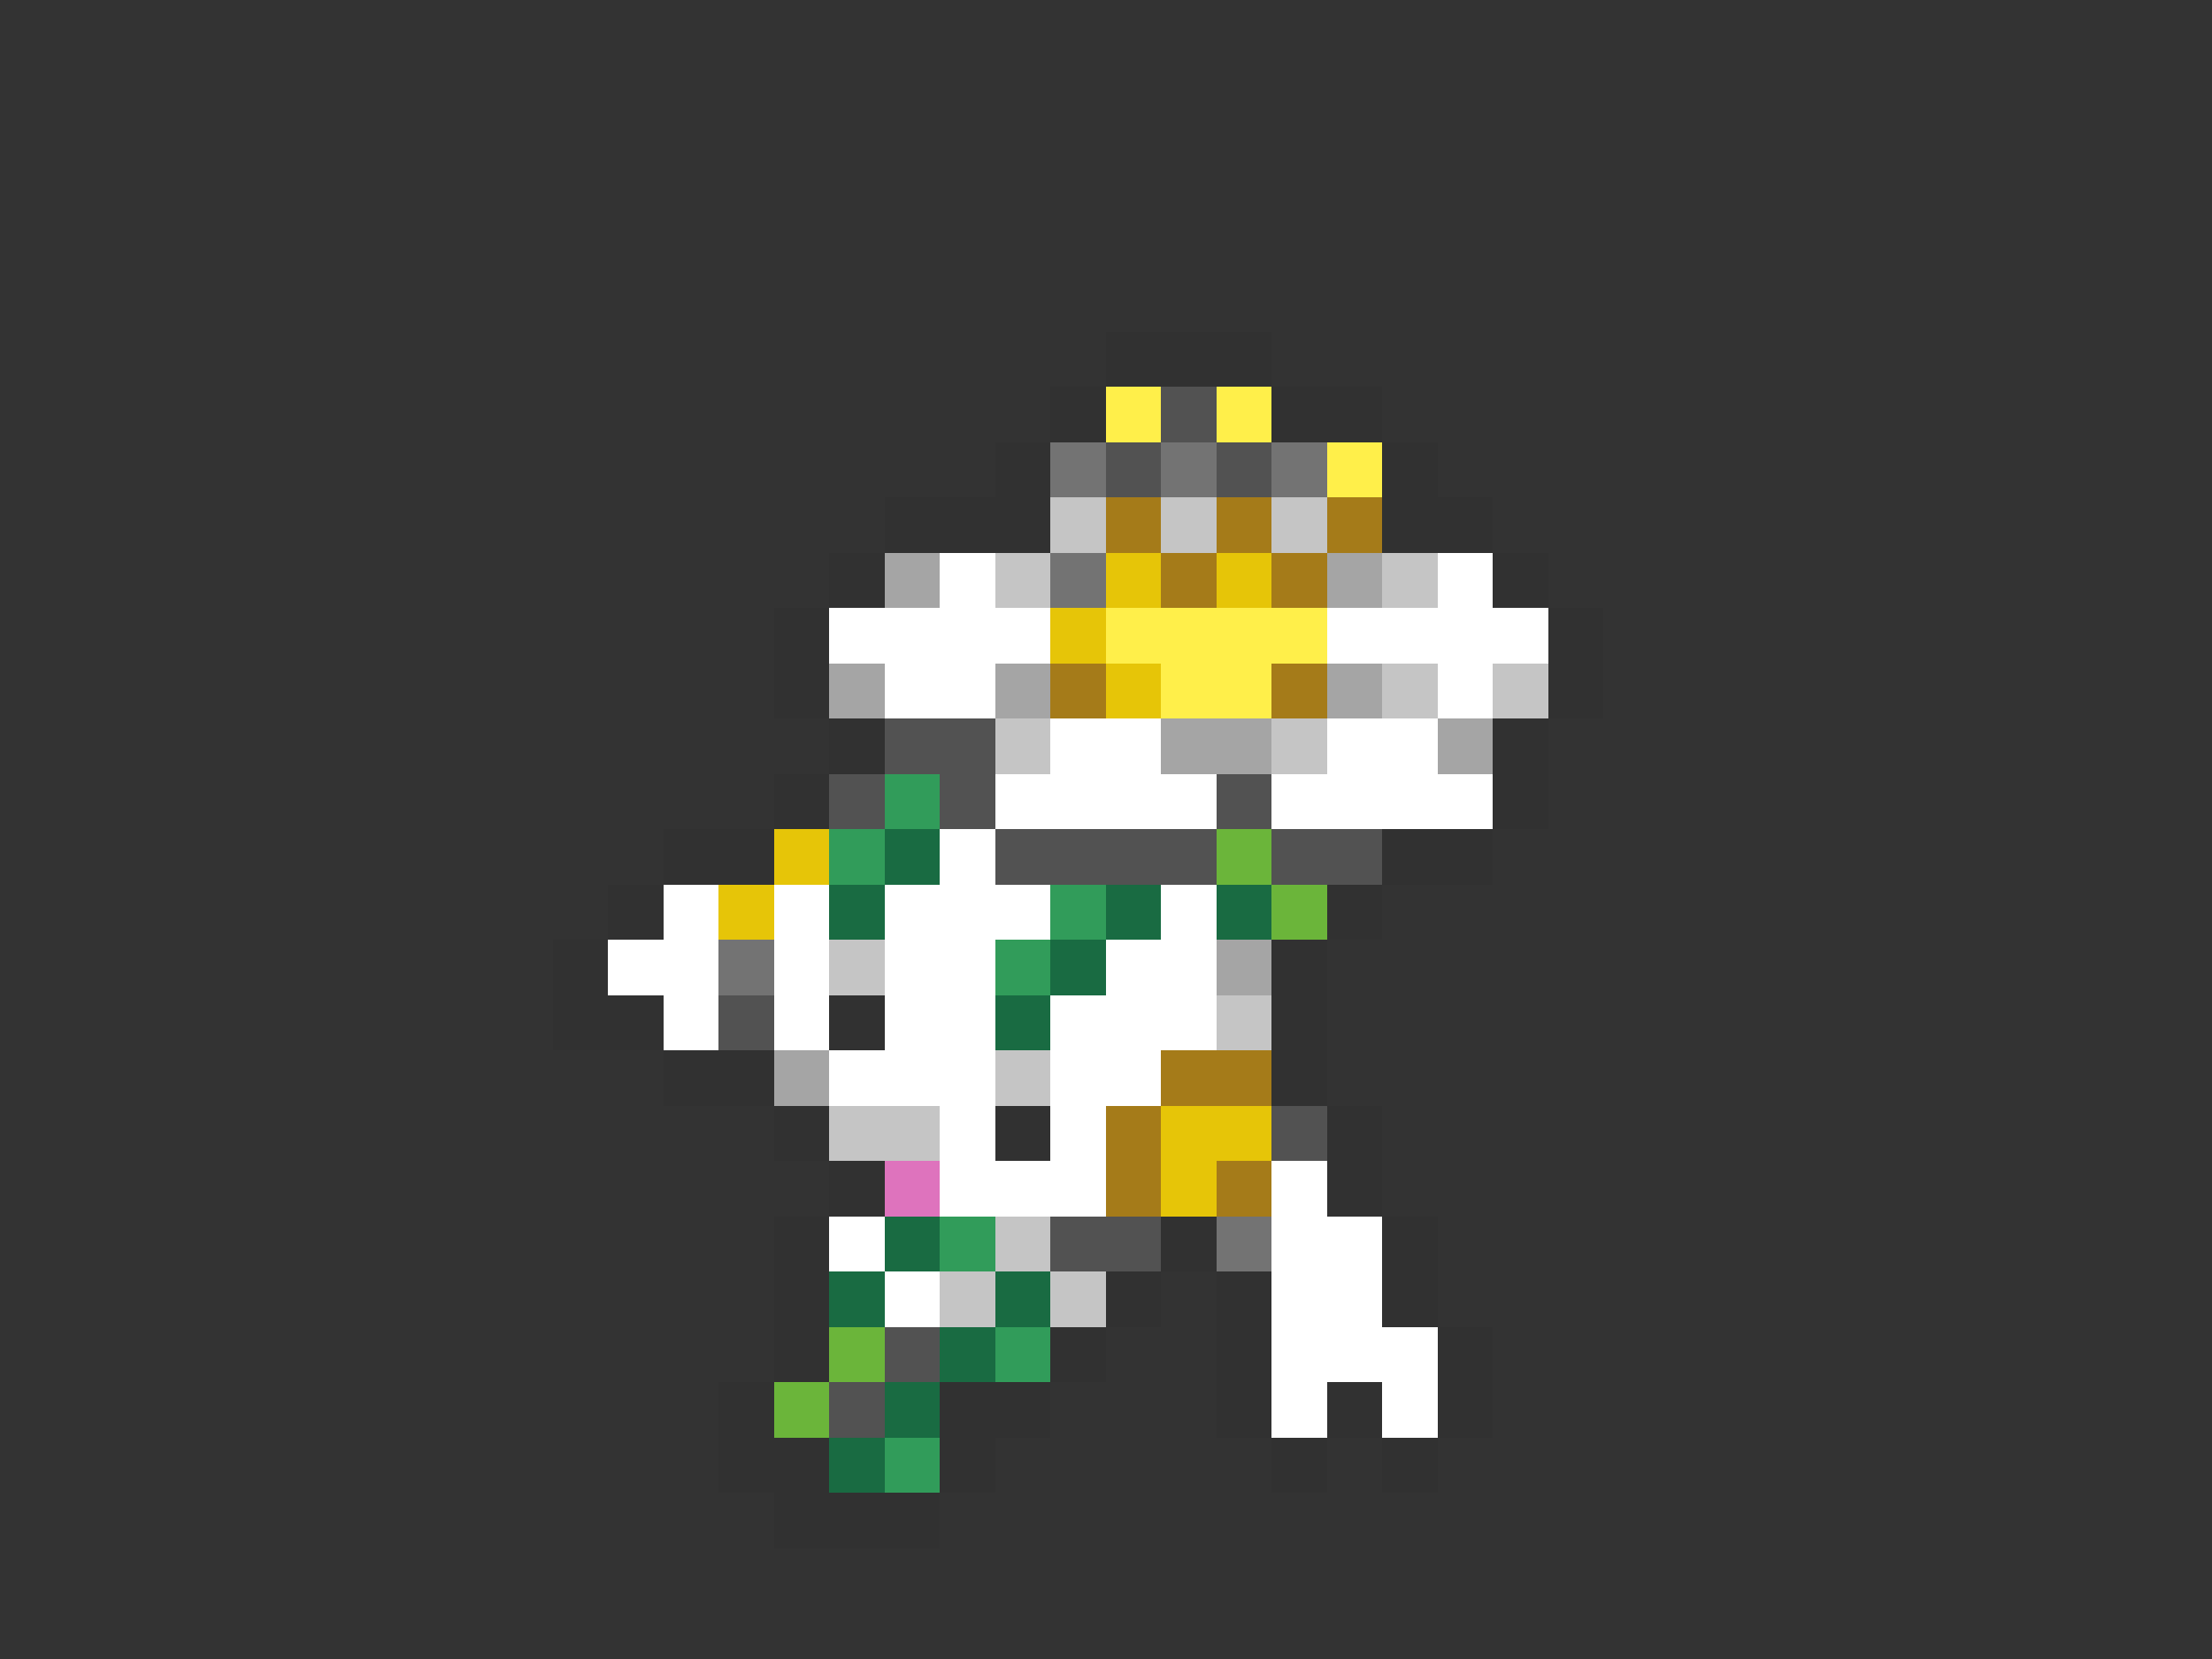<svg xmlns="http://www.w3.org/2000/svg" viewBox="0 -0.5 40 30" shape-rendering="crispEdges">
<rect x="0" y="-0.5" width="40" height="30" fill="#333333" stroke="none"/>
<path stroke="#313131" d="M20 6h3M19 7h1M23 7h2M18 8h1M25 8h1M16 9h3M25 9h2M15 10h1M27 10h1M14 11h1M28 11h1M14 12h1M28 12h1M15 13h1M27 13h1M14 14h1M27 14h1M12 15h2M25 15h2M11 16h1M24 16h1M10 17h1M23 17h1M10 18h2M15 18h1M23 18h1M12 19h2M23 19h1M14 20h1M18 20h1M24 20h1M15 21h1M24 21h1M14 22h1M21 22h1M25 22h1M14 23h1M20 23h1M22 23h1M25 23h1M14 24h1M19 24h1M22 24h1M26 24h1M13 25h1M17 25h2M22 25h1M24 25h1M26 25h1M13 26h2M17 26h1M23 26h1M25 26h1M14 27h3" />
<path stroke="#ffef4a" d="M20 7h1M22 7h1M24 8h1M20 11h4M21 12h2" />
<path stroke="#525252" d="M21 7h1M20 8h1M22 8h1M16 13h2M15 14h1M17 14h1M22 14h1M18 15h4M23 15h2M13 18h1M23 20h1M19 22h2M16 24h1M15 25h1" />
<path stroke="#737373" d="M19 8h1M21 8h1M23 8h1M19 10h1M13 17h1M22 22h1" />
<path stroke="#c5c5c5" d="M19 9h1M21 9h1M23 9h1M18 10h1M25 10h1M25 12h1M27 12h1M18 13h1M23 13h1M15 17h1M22 18h1M18 19h1M15 20h2M18 22h1M17 23h1M19 23h1" />
<path stroke="#a57b19" d="M20 9h1M22 9h1M24 9h1M21 10h1M23 10h1M19 12h1M23 12h1M21 19h2M20 20h1M20 21h1M22 21h1" />
<path stroke="#a5a5a5" d="M16 10h1M24 10h1M15 12h1M18 12h1M24 12h1M21 13h2M26 13h1M22 17h1M14 19h1" />
<path stroke="#ffffff" d="M17 10h1M26 10h1M15 11h4M24 11h4M16 12h2M26 12h1M19 13h2M24 13h2M18 14h4M23 14h4M17 15h1M12 16h1M14 16h1M16 16h3M21 16h1M11 17h2M14 17h1M16 17h2M20 17h2M12 18h1M14 18h1M16 18h2M19 18h3M15 19h3M19 19h2M17 20h1M19 20h1M17 21h3M23 21h1M15 22h1M23 22h2M16 23h1M23 23h2M23 24h3M23 25h1M25 25h1" />
<path stroke="#e6c508" d="M20 10h1M22 10h1M19 11h1M20 12h1M14 15h1M13 16h1M21 20h2M21 21h1" />
<path stroke="#319c5a" d="M16 14h1M15 15h1M19 16h1M18 17h1M17 22h1M18 24h1M16 26h1" />
<path stroke="#196b42" d="M16 15h1M15 16h1M20 16h1M22 16h1M19 17h1M18 18h1M16 22h1M15 23h1M18 23h1M17 24h1M16 25h1M15 26h1" />
<path stroke="#6bb53a" d="M22 15h1M23 16h1M15 24h1M14 25h1" />
<path stroke="#de73bd" d="M16 21h1" />
</svg>